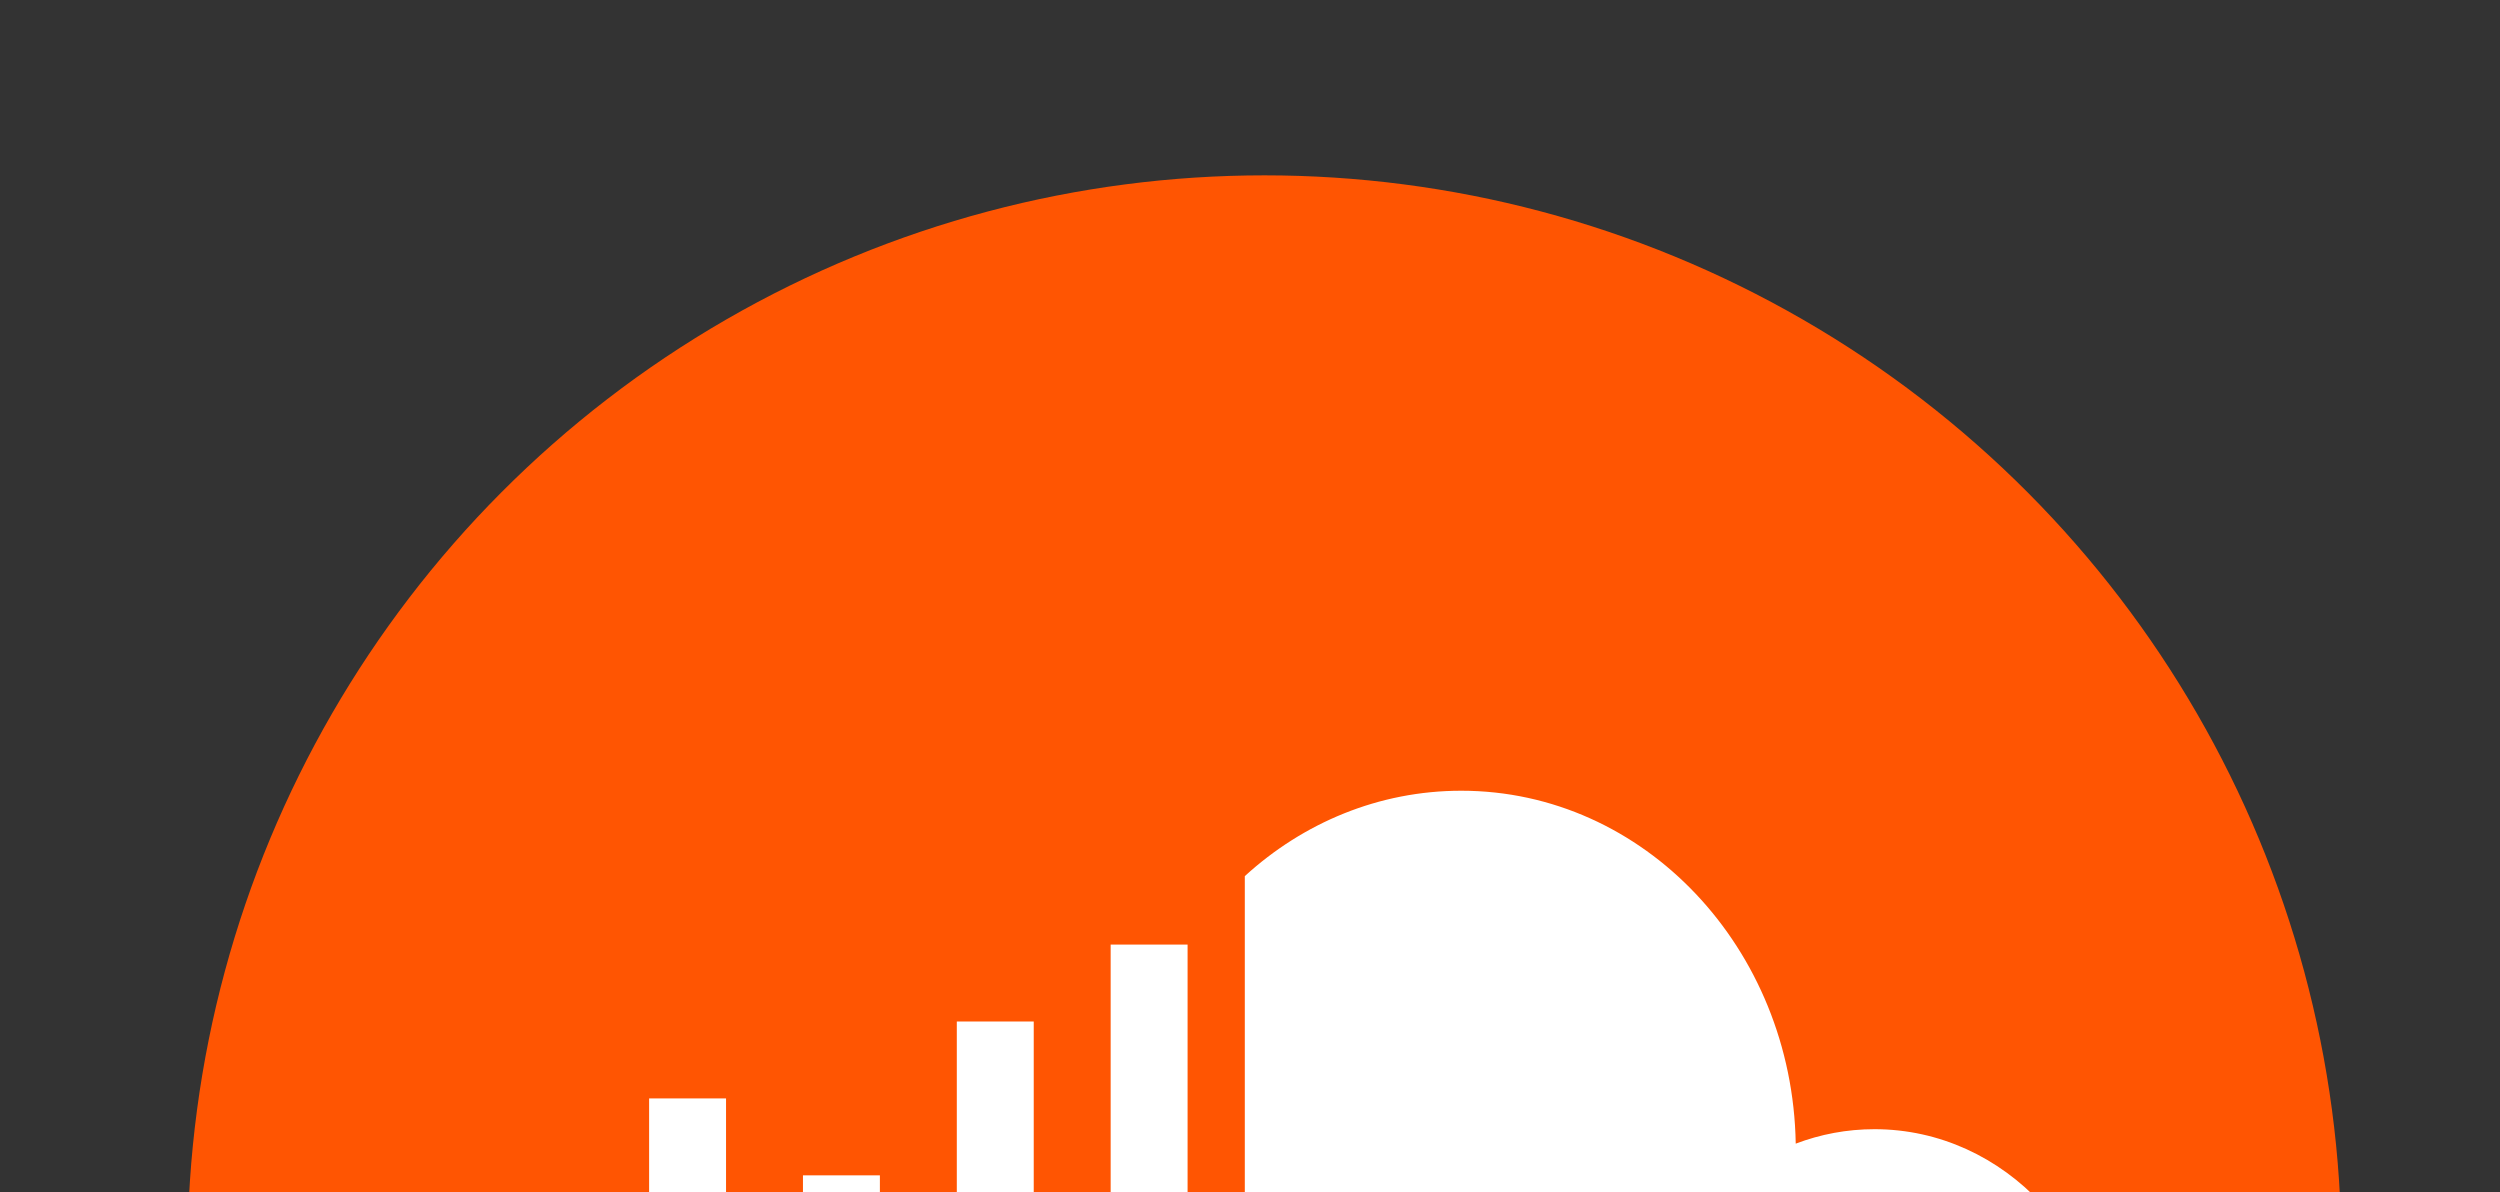 <svg width="65" height="31" viewBox="0 0 65 31" fill="none" xmlns="http://www.w3.org/2000/svg">
<rect x="0" y="0" width="65" height="31" fill="#333333" stroke="none"/>
<g id="sound_cloud">
<circle id="bg" cx="32.877" cy="32.559" r="28" fill="#FF5502"/>
<g id="sound_cloud_2">
<path d="M48.737 42.559H32.365V22.779C33.882 21.394 35.847 20.559 37.993 20.559C42.743 20.559 46.603 24.651 46.689 29.735C47.33 29.491 48.019 29.359 48.737 29.359C52.128 29.359 54.877 32.313 54.877 35.959C54.877 39.604 52.128 42.559 48.737 42.559Z" fill="white"/>
<path d="M30.877 24.559H28.877V42.559H30.877V24.559Z" fill="white"/>
<path d="M24.877 26.559H26.877V42.559H24.877V26.559Z" fill="white"/>
<path d="M22.877 30.559H20.877V42.559H22.877V30.559Z" fill="white"/>
<path d="M16.877 28.559H18.877V42.559H16.877V28.559Z" fill="white"/>
<path d="M14.877 32.559H12.877V42.559H14.877V32.559Z" fill="white"/>
</g>
</g>
</svg>
